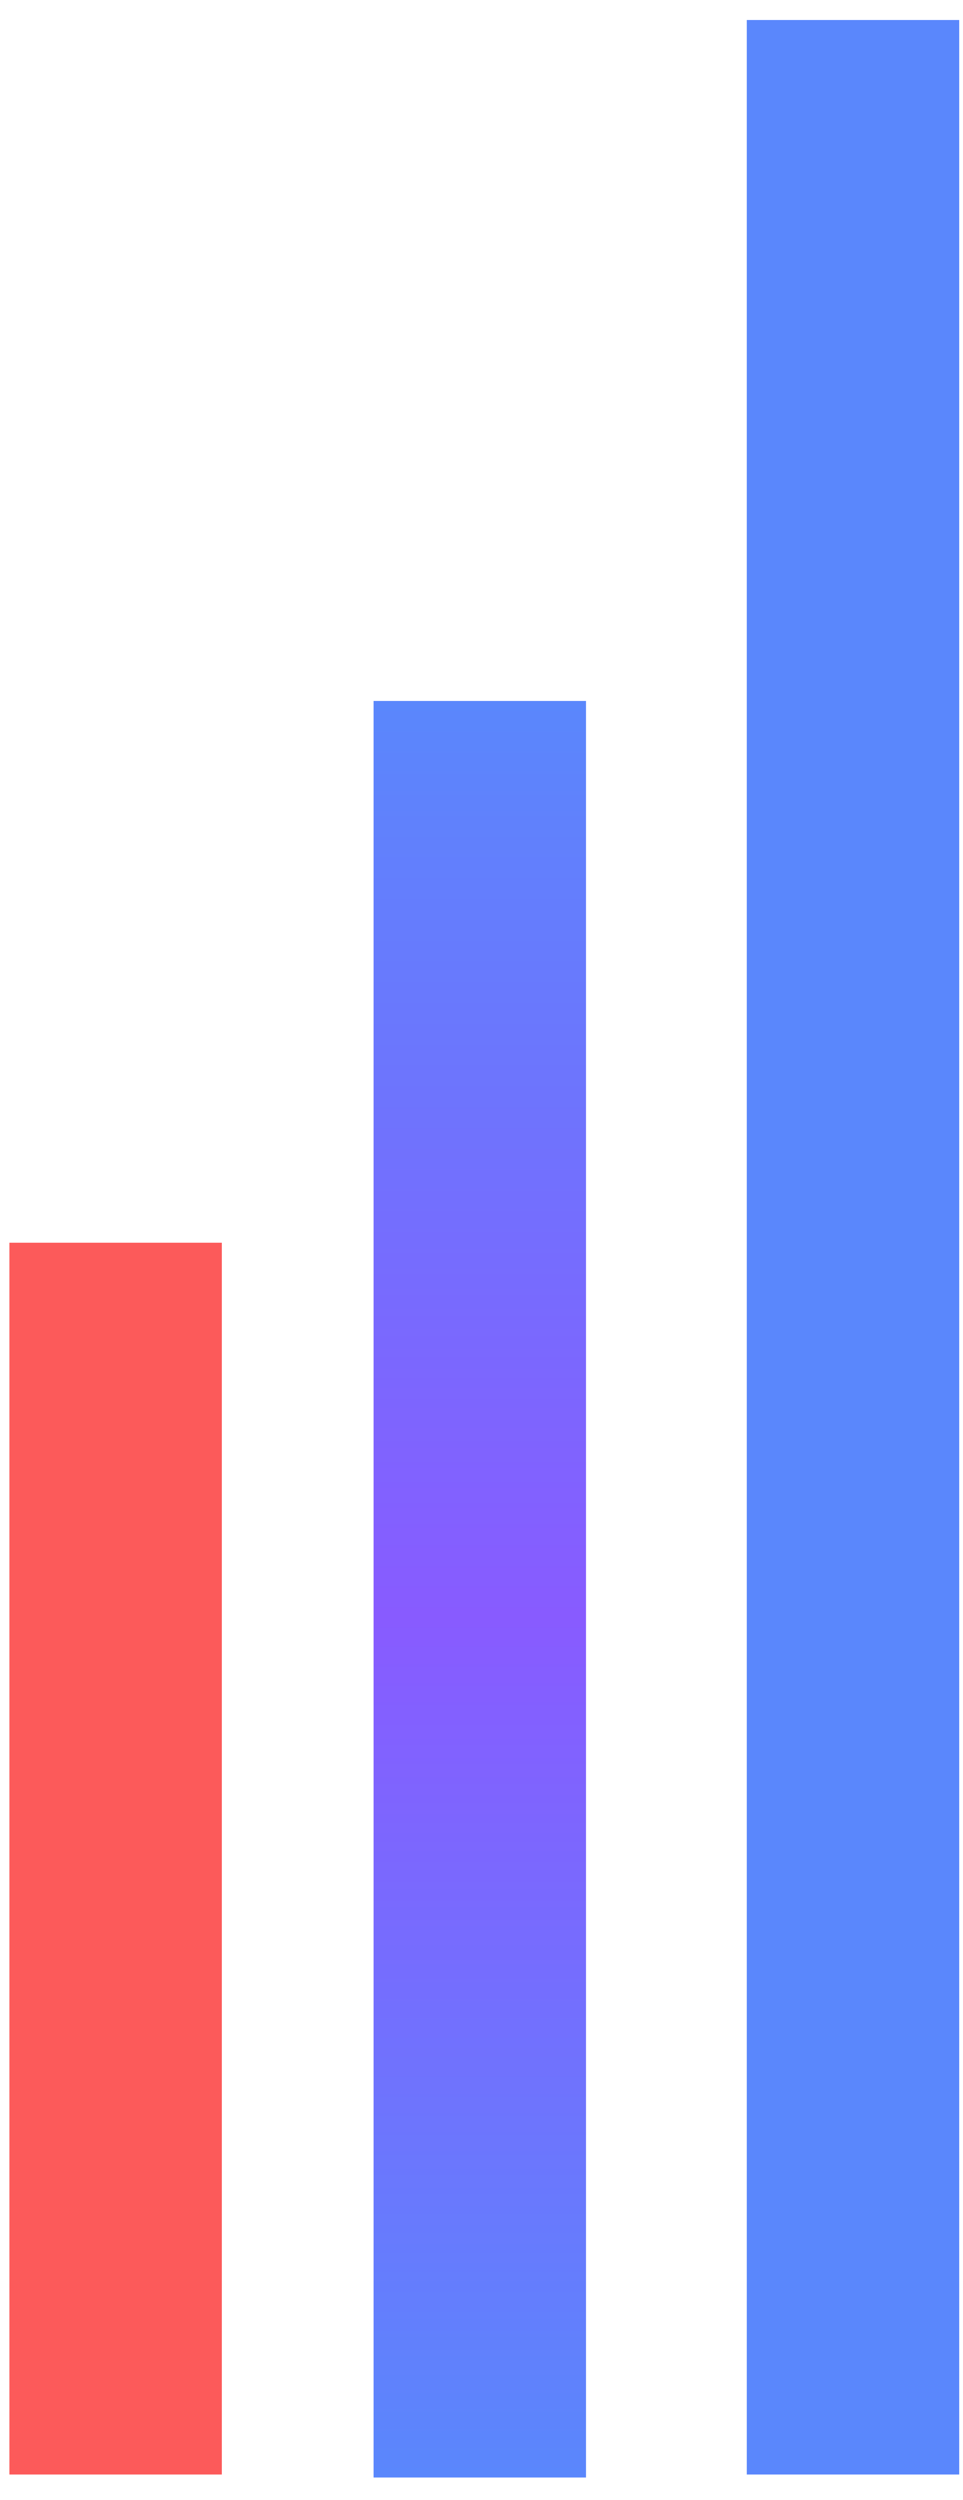 <svg width="42" height="109" viewBox="0 0 42 109" fill="none" xmlns="http://www.w3.org/2000/svg">
<path d="M9.675 54.182H0.41V107.887H9.675V54.182Z" fill="#FC5A5A"/>
<path d="M25.558 30.561H16.293V108.018H25.558V30.561Z" fill="url(#paint0_linear_1679_2091)"/>
<path d="M41.835 0.872H32.57V107.887H41.835V0.872Z" fill="#5A87FC"/>
<defs>
<linearGradient id="paint0_linear_1679_2091" x1="20.925" y1="30.561" x2="20.925" y2="108.018" gradientUnits="userSpaceOnUse">
<stop stop-color="#5A87FC"/>
<stop offset="0.516" stop-color="#885BFF"/>
<stop offset="1" stop-color="#5A87FC"/>
</linearGradient>
</defs>
</svg>
